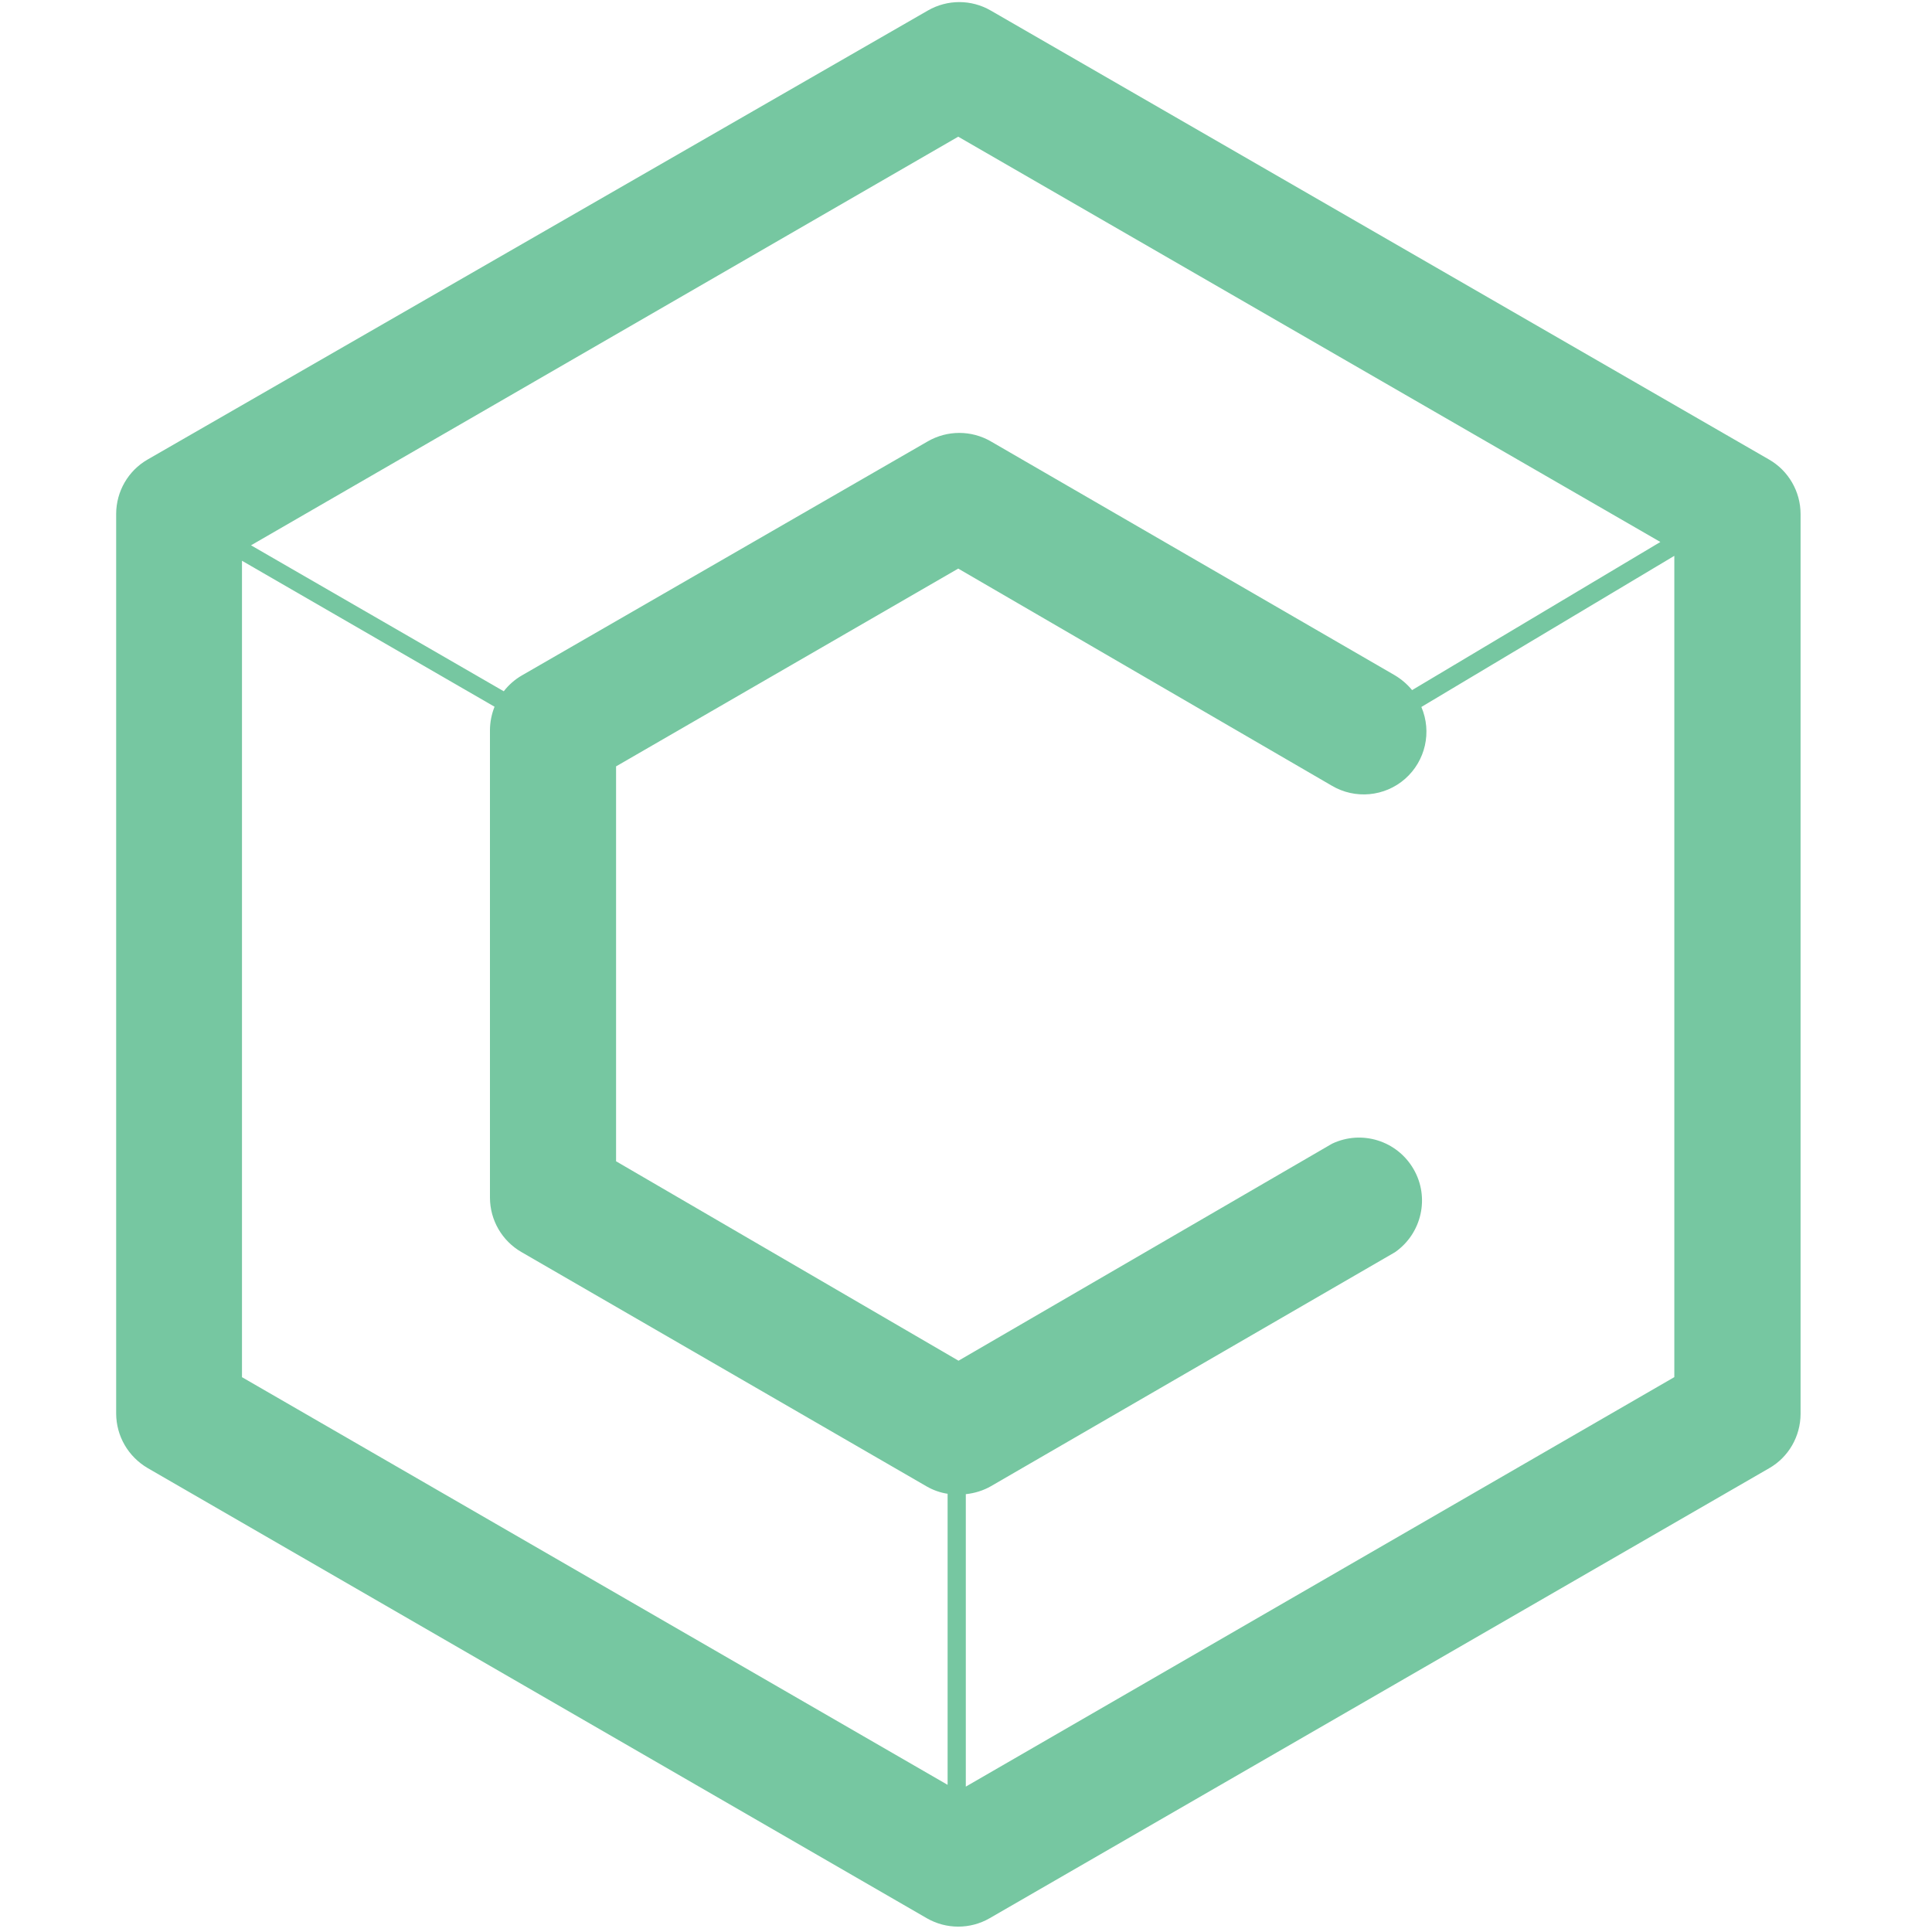 <?xml version="1.0" encoding="utf-8"?>
<!-- Generator: Adobe Illustrator 16.0.0, SVG Export Plug-In . SVG Version: 6.00 Build 0)  -->
<!DOCTYPE svg PUBLIC "-//W3C//DTD SVG 1.1//EN" "http://www.w3.org/Graphics/SVG/1.1/DTD/svg11.dtd">
<svg version="1.1" id="Layer_1" xmlns="http://www.w3.org/2000/svg" xmlns:xlink="http://www.w3.org/1999/xlink" x="0px" y="0px"
	 width="40px" height="40px" viewBox="0 0 40 40" enable-background="new 0 0 40 40" xml:space="preserve">
<path fill="#76C7A1" d="M36.626,9.514L20.512,0.218c-0.403-0.233-0.898-0.233-1.302,0L3.056,9.514
	c-0.402,0.231-0.649,0.659-0.651,1.123v18.629c0.002,0.468,0.25,0.892,0.651,1.128l16.131,9.32c0.404,0.233,0.901,0.233,1.304,0
	l16.136-9.315c0.402-0.229,0.65-0.659,0.652-1.125V10.642C37.278,10.177,37.03,9.746,36.626,9.514z M19.839,2.83l14.537,8.391
	l-5.14,3.067c-0.102-0.124-0.224-0.228-0.361-0.309l-8.363-4.842c-0.403-0.232-0.898-0.232-1.302,0l-8.407,4.848
	c-0.145,0.084-0.271,0.195-0.373,0.327l-5.233-3.022L19.839,2.83L19.839,2.83z M5.01,28.514V11.61l5.229,3.022
	c-0.061,0.153-0.094,0.317-0.095,0.483v9.683c0.002,0.466,0.25,0.892,0.651,1.124l8.391,4.853c0.134,0.077,0.281,0.129,0.433,0.152
	v6.026L5.012,28.514H5.01z M19.996,36.99v-6.055c0.182-0.019,0.358-0.073,0.517-0.163l8.37-4.847
	c0.555-0.388,0.723-1.137,0.382-1.722c-0.342-0.588-1.073-0.815-1.686-0.524l-7.734,4.493l-7.09-4.129v-8.176l7.084-4.095
	l7.733,4.494c0.483,0.287,1.098,0.229,1.519-0.141c0.422-0.372,0.558-0.971,0.337-1.488l5.237-3.129v17.004L19.996,36.99
	L19.996,36.99z"/>
</svg>
